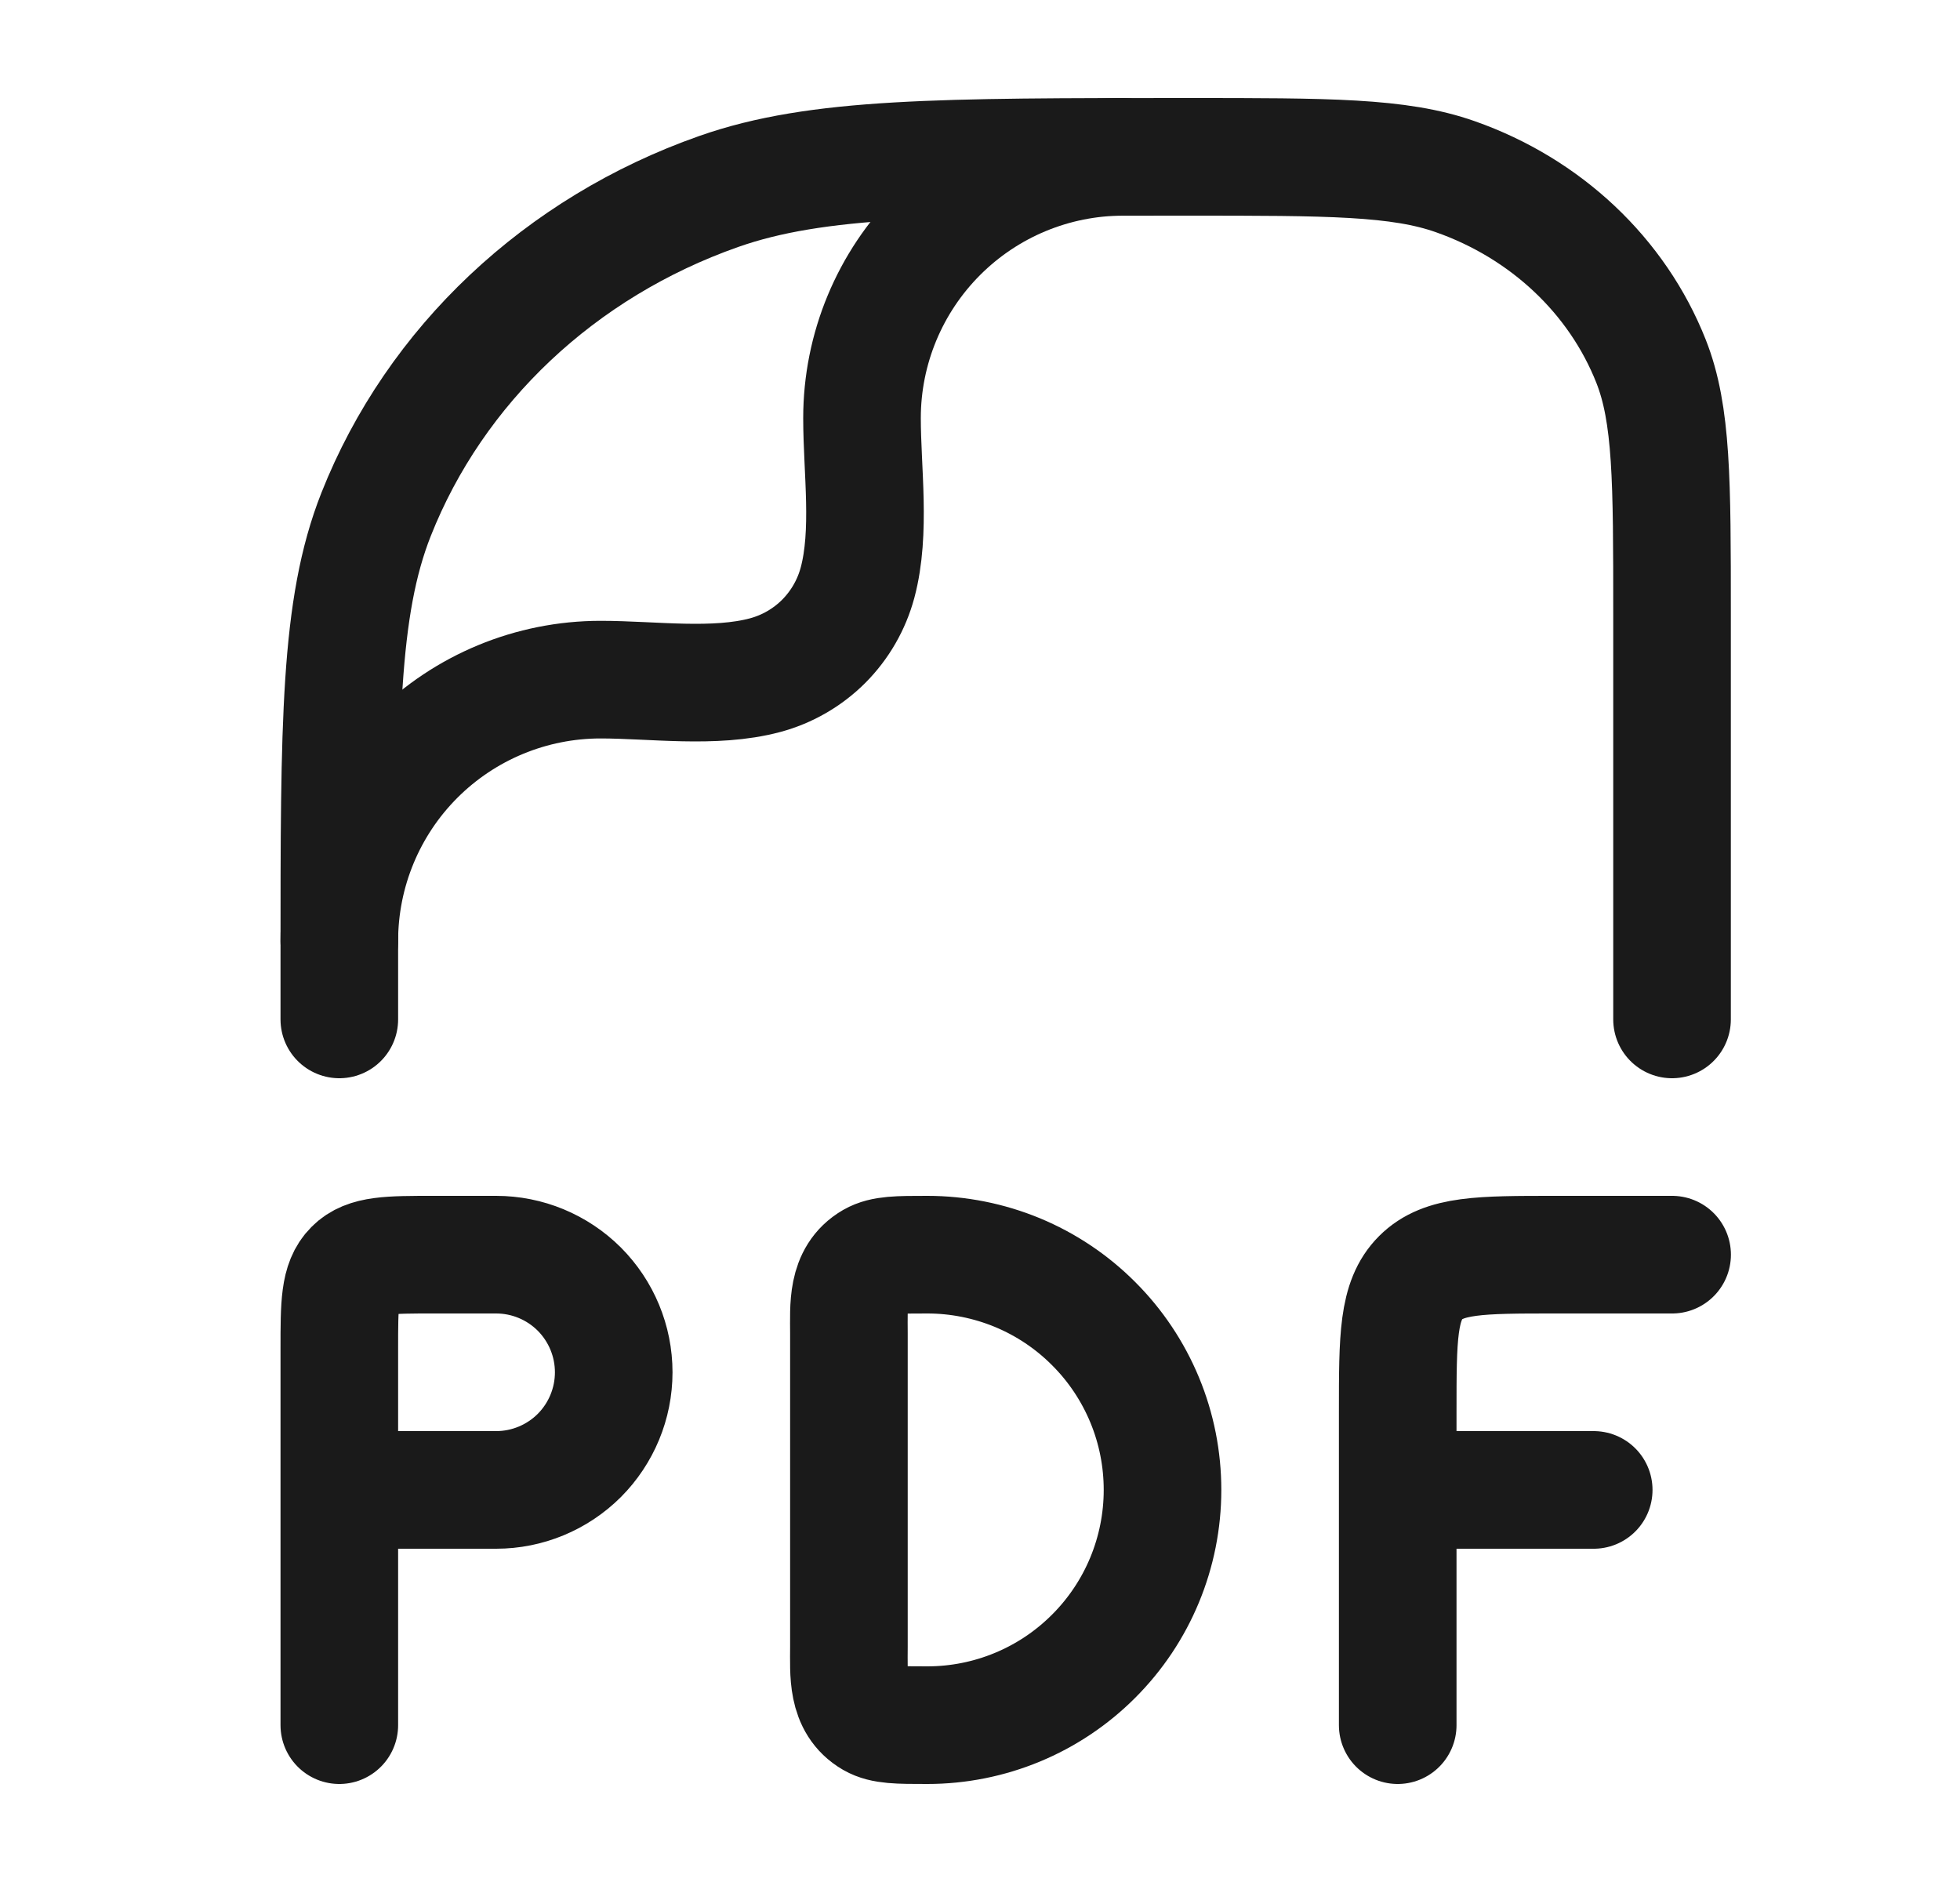 <svg width="25" height="24" viewBox="0 0 25 24" fill="none" xmlns="http://www.w3.org/2000/svg">
<path d="M4.328 13V12.196C4.328 9.229 4.328 7.746 4.797 6.56C5.551 4.655 7.145 3.153 9.167 2.442C10.423 2 11.996 2 15.146 2C16.944 2 17.844 2 18.562 2.253C19.717 2.659 20.628 3.517 21.059 4.606C21.327 5.283 21.327 6.131 21.327 7.826V13" stroke="#1A1A1A" stroke-width="1.5" stroke-linecap="round" stroke-linejoin="round"/>
<path d="M4.328 12C4.328 11.116 4.679 10.268 5.304 9.643C5.929 9.018 6.777 8.667 7.661 8.667C8.327 8.667 9.112 8.783 9.759 8.61C10.042 8.534 10.3 8.385 10.507 8.178C10.713 7.971 10.862 7.713 10.938 7.43C11.111 6.783 10.995 5.998 10.995 5.332C10.995 4.448 11.347 3.601 11.972 2.976C12.597 2.351 13.444 2 14.328 2M4.328 22V19M4.328 19V17.2C4.328 16.634 4.328 16.352 4.504 16.176C4.678 16 4.962 16 5.528 16H6.328C6.726 16 7.107 16.158 7.389 16.439C7.67 16.721 7.828 17.102 7.828 17.5C7.828 17.898 7.67 18.279 7.389 18.561C7.107 18.842 6.726 19 6.328 19H4.328ZM21.328 16H19.828C18.885 16 18.414 16 18.121 16.293C17.828 16.586 17.828 17.057 17.828 18V19M17.828 19V22M17.828 19H20.328M14.828 19C14.828 19.796 14.512 20.559 13.949 21.121C13.387 21.684 12.624 22 11.828 22C11.454 22 11.268 22 11.128 21.92C10.795 21.727 10.828 21.338 10.828 21V17C10.828 16.662 10.795 16.273 11.128 16.08C11.268 16 11.454 16 11.828 16C12.222 16 12.612 16.078 12.976 16.228C13.34 16.379 13.671 16.6 13.949 16.879C14.228 17.157 14.449 17.488 14.6 17.852C14.751 18.216 14.828 18.606 14.828 19Z" stroke="#1A1A1A" stroke-width="1.5" stroke-linecap="round" stroke-linejoin="round"/>
</svg>
